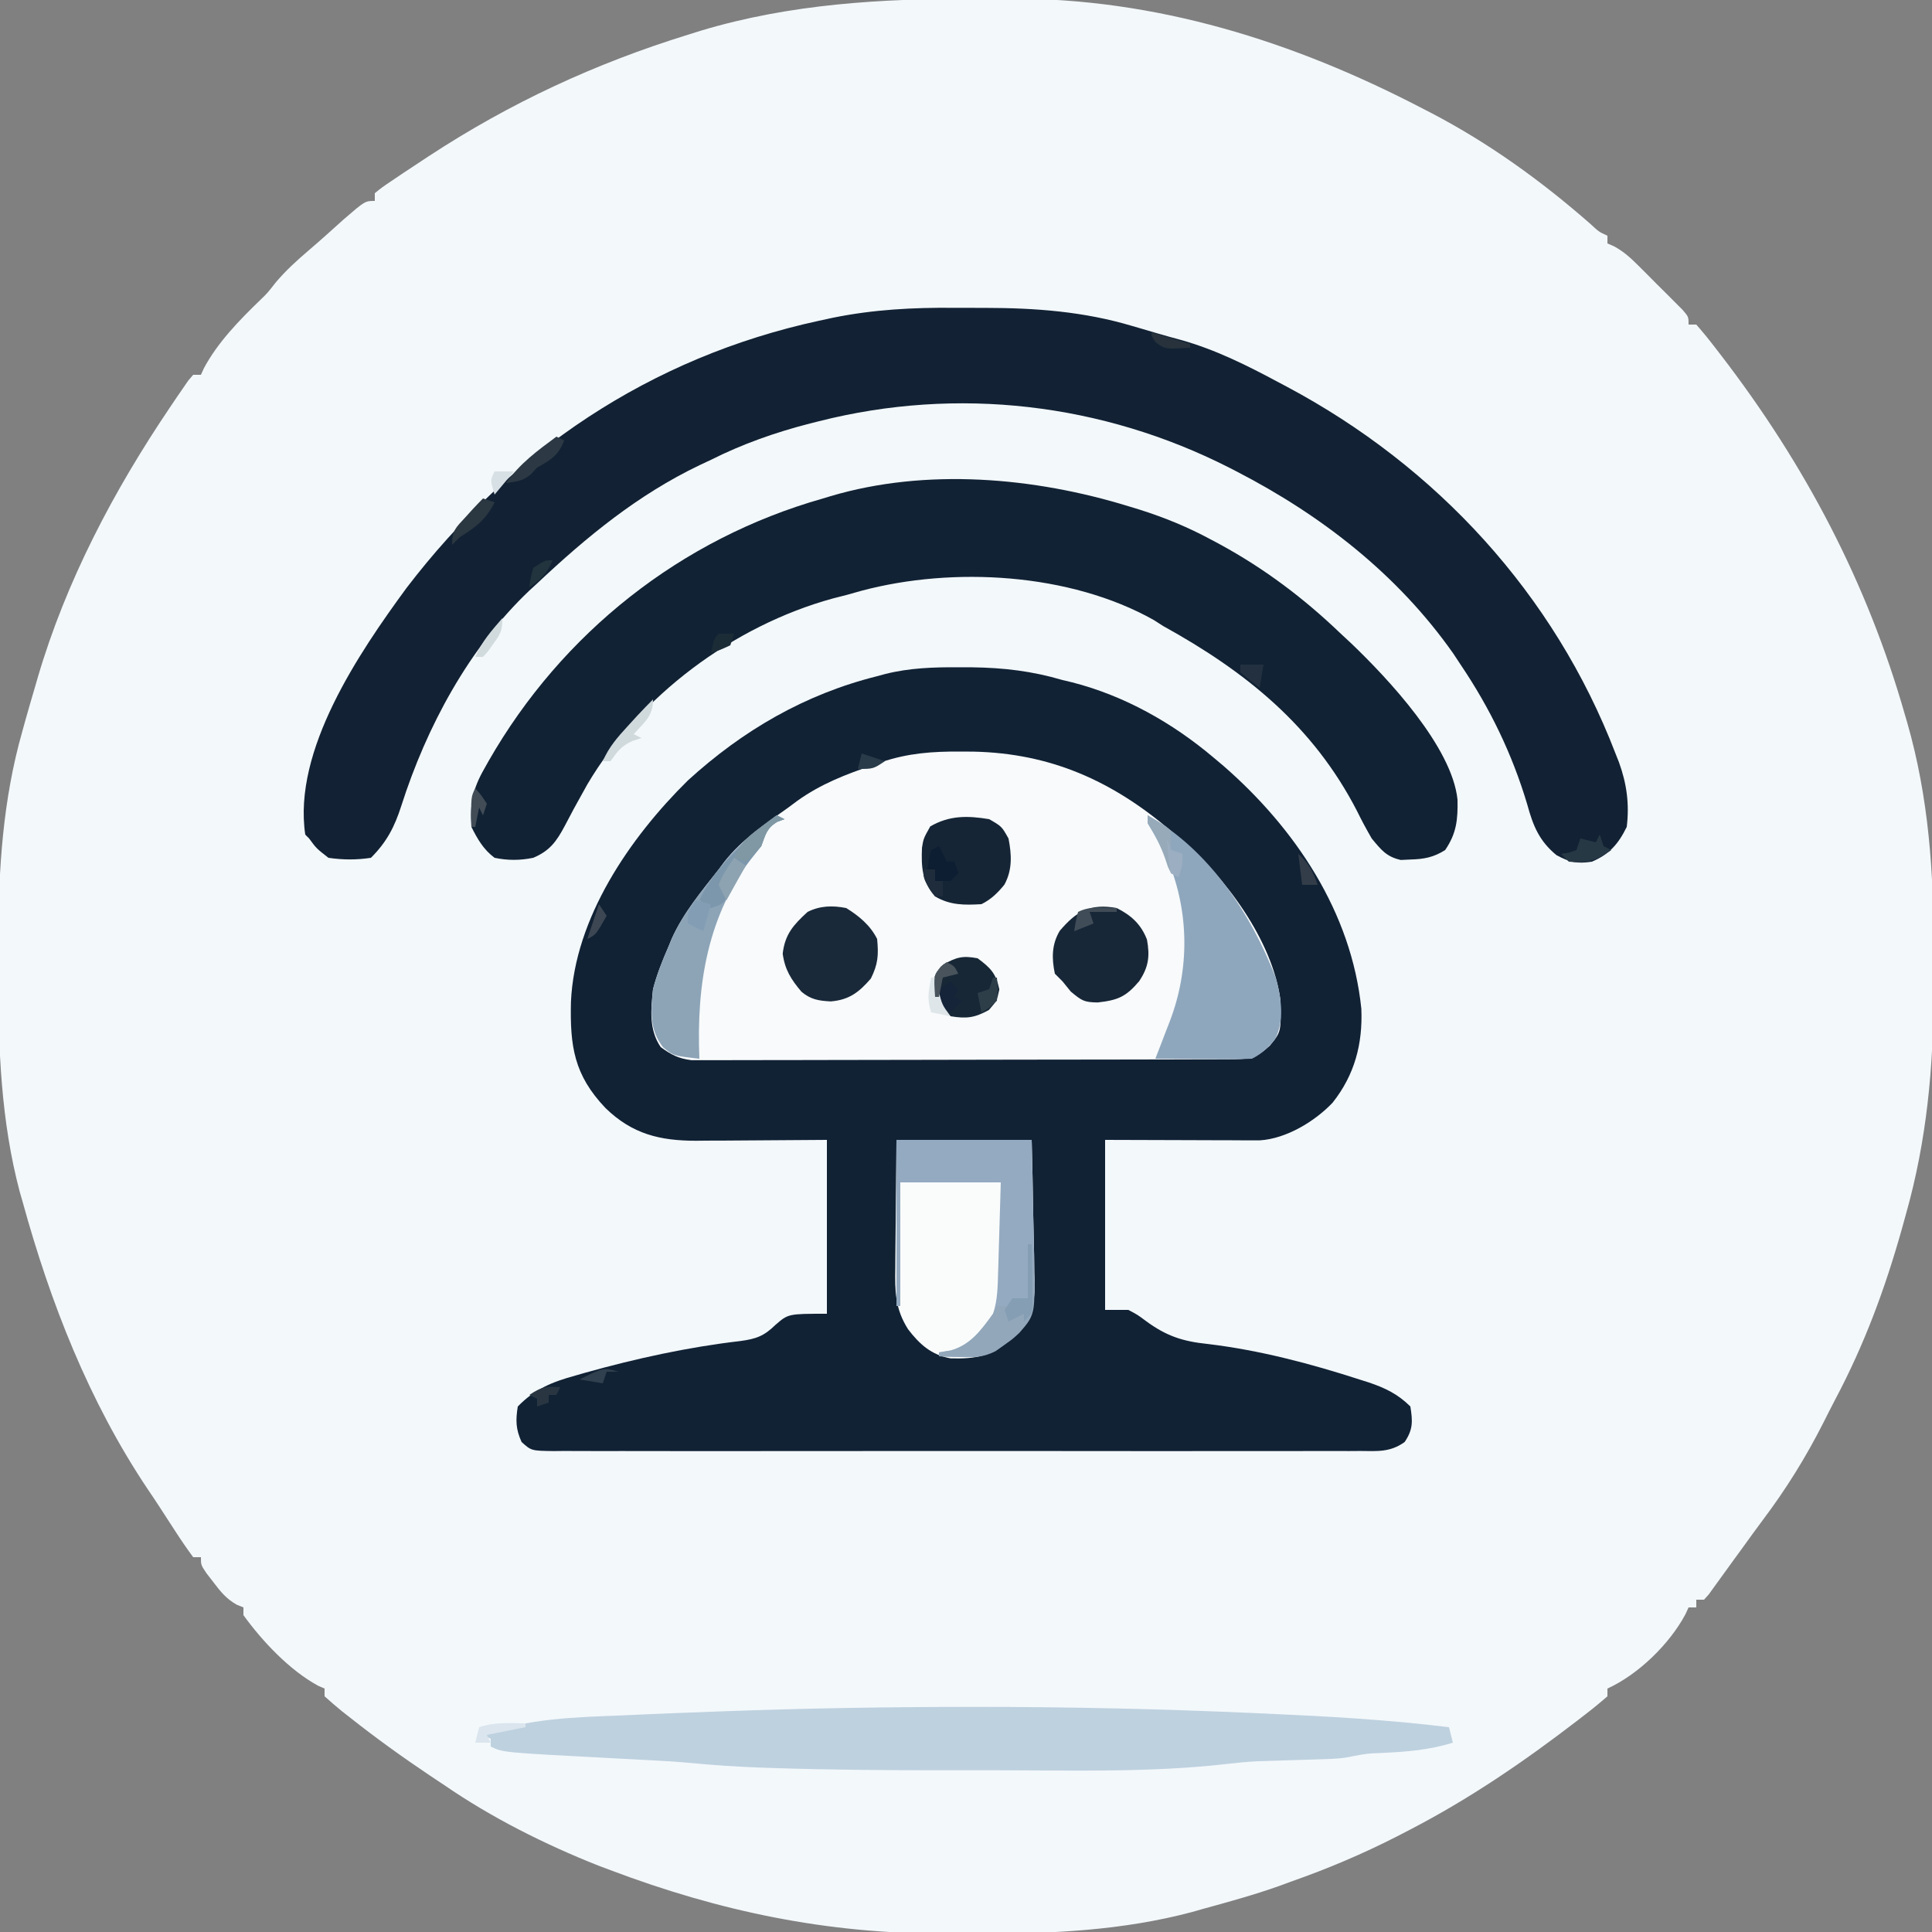 <?xml version="1.0" encoding="UTF-8"?>
<svg version="1.1" xmlns="http://www.w3.org/2000/svg" width="500" height="500">
<rect width="100%" height="100%" fill="#808080" stroke="none"/>
<path d="M0 0 C3.053 0.003 6.105 -0.021 9.158 -0.046 C46.96 -0.166 82.487 10.947 115.856 28.316 C116.635 28.718 117.415 29.12 118.218 29.534 C133.176 37.333 146.744 47.129 159.414 58.234 C161.661 60.318 161.661 60.318 163.856 61.316 C163.856 61.976 163.856 62.636 163.856 63.316 C164.719 63.692 164.719 63.692 165.599 64.075 C168.16 65.483 169.896 67.097 171.965 69.159 C172.719 69.911 173.473 70.662 174.25 71.437 C175.028 72.222 175.805 73.007 176.606 73.816 C177.398 74.601 178.191 75.386 179.008 76.195 C179.757 76.946 180.506 77.698 181.278 78.472 C181.964 79.161 182.651 79.85 183.359 80.56 C184.856 82.316 184.856 82.316 184.856 84.316 C185.516 84.316 186.176 84.316 186.856 84.316 C188.61 86.319 190.241 88.328 191.856 90.441 C192.343 91.072 192.831 91.703 193.333 92.353 C214.998 120.565 231.065 151.031 240.856 185.316 C241.147 186.315 241.147 186.315 241.445 187.335 C247.011 206.689 248.359 226.304 248.247 246.356 C248.231 249.747 248.247 253.137 248.266 256.529 C248.287 276.317 246.508 295.481 241.106 314.566 C240.581 316.468 240.581 316.468 240.045 318.408 C235.72 333.776 230.385 348.202 222.91 362.308 C221.815 364.392 220.756 366.492 219.699 368.597 C215.159 377.546 210.078 385.715 204.045 393.73 C202.198 396.193 200.406 398.694 198.606 401.191 C197.969 402.061 197.332 402.931 196.676 403.827 C195.475 405.47 194.282 407.118 193.098 408.773 C192.297 409.877 192.297 409.877 191.481 411.003 C190.788 411.968 190.788 411.968 190.082 412.952 C189.678 413.402 189.273 413.852 188.856 414.316 C188.196 414.316 187.536 414.316 186.856 414.316 C186.856 414.976 186.856 415.636 186.856 416.316 C186.196 416.316 185.536 416.316 184.856 416.316 C184.59 416.897 184.325 417.478 184.051 418.077 C179.913 425.826 171.848 433.665 163.856 437.316 C163.856 437.976 163.856 438.636 163.856 439.316 C161.852 441.07 159.843 442.701 157.731 444.316 C156.787 445.046 156.787 445.046 155.823 445.791 C142.157 456.292 128.117 465.874 112.793 473.816 C111.706 474.38 110.619 474.943 109.5 475.524 C100.494 480.124 91.393 483.979 81.856 487.316 C80.879 487.677 79.901 488.038 78.895 488.409 C72.381 490.724 65.707 492.55 59.043 494.378 C58.186 494.624 57.328 494.869 56.445 495.123 C38.54 499.893 20.087 500.816 1.649 500.707 C-1.577 500.691 -4.803 500.707 -8.029 500.726 C-38.233 500.758 -65.957 494.966 -94.144 484.316 C-95.203 483.919 -96.261 483.522 -97.351 483.113 C-111.184 477.618 -124.878 470.748 -137.144 462.316 C-138.373 461.497 -139.602 460.679 -140.832 459.863 C-147.972 455.08 -154.905 450.087 -161.644 444.753 C-162.624 443.984 -162.624 443.984 -163.624 443.2 C-165.171 441.954 -166.664 440.641 -168.144 439.316 C-168.144 438.656 -168.144 437.996 -168.144 437.316 C-168.705 437.071 -169.266 436.826 -169.844 436.573 C-177.23 432.535 -184.219 425.116 -189.144 418.316 C-189.144 417.656 -189.144 416.996 -189.144 416.316 C-190.018 415.96 -190.018 415.96 -190.91 415.597 C-193.62 414.043 -195.01 412.296 -196.894 409.816 C-197.508 409.022 -198.121 408.228 -198.754 407.409 C-200.144 405.316 -200.144 405.316 -200.144 403.316 C-200.804 403.316 -201.464 403.316 -202.144 403.316 C-203.798 401.076 -205.328 398.841 -206.832 396.503 C-207.283 395.81 -207.734 395.117 -208.199 394.404 C-209.108 393.007 -210.014 391.608 -210.916 390.208 C-211.904 388.686 -212.917 387.18 -213.937 385.679 C-229.145 362.961 -239.126 337.41 -246.332 311.191 C-246.689 309.952 -246.689 309.952 -247.052 308.689 C-251.857 290.561 -252.646 271.632 -252.535 252.979 C-252.519 249.75 -252.535 246.523 -252.554 243.294 C-252.574 225.269 -251.355 207.108 -246.394 189.691 C-246.135 188.75 -245.876 187.81 -245.61 186.841 C-244.811 183.992 -243.983 181.153 -243.144 178.316 C-242.892 177.442 -242.64 176.569 -242.38 175.669 C-235.064 150.72 -222.72 127.305 -208.207 105.816 C-207.638 104.971 -207.07 104.126 -206.484 103.256 C-205.684 102.094 -205.684 102.094 -204.867 100.909 C-204.39 100.215 -203.913 99.521 -203.422 98.806 C-203 98.314 -202.579 97.822 -202.144 97.316 C-201.484 97.316 -200.824 97.316 -200.144 97.316 C-199.763 96.475 -199.763 96.475 -199.375 95.616 C-195.775 88.885 -190.184 83.158 -184.722 77.894 C-182.923 76.149 -182.923 76.149 -180.707 73.316 C-178.107 70.271 -175.37 67.773 -172.332 65.183 C-169.245 62.548 -166.24 59.826 -163.222 57.113 C-157.675 52.316 -157.675 52.316 -155.144 52.316 C-155.144 51.656 -155.144 50.996 -155.144 50.316 C-153.29 48.81 -153.29 48.81 -150.668 47.042 C-149.698 46.388 -148.728 45.734 -147.729 45.06 C-146.67 44.36 -145.611 43.661 -144.519 42.941 C-143.434 42.223 -142.349 41.506 -141.231 40.767 C-120.144 26.947 -98.204 16.772 -74.144 9.316 C-72.998 8.957 -71.852 8.599 -70.672 8.23 C-47.614 1.315 -23.946 -0.052 0 0 Z " fill="#F3F8FB" transform="translate(252.144,-0.316)"/>
<path d="M0 0 C1.105 0.003 2.21 0.007 3.348 0.01 C11.565 0.12 18.905 0.982 26.812 3.312 C27.625 3.506 28.437 3.699 29.273 3.898 C42.799 7.358 55.216 14.369 65.812 23.312 C66.684 24.045 67.555 24.777 68.453 25.531 C87.011 41.698 101.595 63.412 104.125 88.398 C104.5 97.504 102.396 105.481 96.688 112.688 C92.082 117.542 84.687 122.013 77.857 122.433 C77.118 122.431 76.378 122.428 75.616 122.426 C74.764 122.426 73.912 122.426 73.034 122.426 C72.142 122.421 71.251 122.415 70.332 122.41 C69.509 122.409 68.687 122.408 67.839 122.407 C64.768 122.402 61.696 122.388 58.625 122.375 C51.757 122.354 44.889 122.334 37.812 122.312 C37.812 136.833 37.812 151.352 37.812 166.312 C39.792 166.312 41.773 166.312 43.812 166.312 C46.191 167.555 46.191 167.555 48.375 169.188 C53.596 173.04 57.857 174.463 64.312 175.125 C77.762 176.728 90.944 180.21 103.812 184.375 C104.548 184.608 105.283 184.841 106.04 185.081 C110.301 186.52 113.617 188.117 116.812 191.312 C117.426 195.127 117.525 197.256 115.338 200.5 C111.602 203.182 108.343 202.867 103.848 202.82 C102.932 202.827 102.016 202.833 101.072 202.839 C97.996 202.855 94.92 202.843 91.844 202.83 C89.641 202.835 87.438 202.843 85.236 202.851 C79.248 202.87 73.261 202.862 67.274 202.85 C61.016 202.84 54.758 202.849 48.5 202.855 C37.317 202.863 26.134 202.851 14.952 202.83 C4.808 202.812 -5.335 202.816 -15.478 202.834 C-27.253 202.855 -39.029 202.863 -50.805 202.852 C-57.039 202.845 -63.274 202.844 -69.509 202.858 C-75.368 202.869 -81.228 202.861 -87.087 202.838 C-89.242 202.833 -91.397 202.834 -93.552 202.843 C-96.485 202.854 -99.417 202.84 -102.35 202.82 C-103.21 202.829 -104.07 202.838 -104.956 202.847 C-110.678 202.771 -110.678 202.771 -113.205 200.496 C-114.711 197.151 -114.759 194.933 -114.188 191.312 C-109.722 186.748 -105.388 184.997 -99.312 183.312 C-98.453 183.065 -97.593 182.817 -96.707 182.562 C-83.595 178.895 -70.153 175.946 -56.625 174.375 C-52.515 173.827 -50.466 173.092 -47.5 170.188 C-44.188 167.312 -44.188 167.312 -34.188 167.312 C-34.188 152.463 -34.188 137.613 -34.188 122.312 C-47.32 122.391 -47.32 122.391 -60.453 122.493 C-62.115 122.499 -63.776 122.504 -65.438 122.508 C-66.282 122.518 -67.126 122.528 -67.996 122.539 C-77.388 122.542 -84.553 120.821 -91.488 114.074 C-99.649 105.497 -100.692 98.06 -100.426 86.582 C-99.458 64.897 -85.212 44.136 -70.188 29.312 C-55.984 16.344 -39.86 6.965 -21.188 2.312 C-20.525 2.132 -19.862 1.952 -19.179 1.766 C-12.779 0.146 -6.581 -0.033 0 0 Z " fill="#112235" transform="translate(248.188,172.688)"/>
<path d="M0 0 C2.665 0.024 5.33 0.021 7.995 0.014 C21.018 0.034 33.48 0.959 46.032 4.711 C46.792 4.932 47.553 5.154 48.336 5.382 C49.853 5.825 51.369 6.272 52.883 6.723 C54.728 7.265 56.585 7.77 58.442 8.27 C67.57 10.815 75.658 14.879 83.969 19.336 C84.644 19.694 85.319 20.051 86.015 20.42 C124.762 41.052 155.223 74.121 171.032 115.274 C171.481 116.408 171.481 116.408 171.939 117.566 C173.968 123.128 174.688 128.427 173.969 134.336 C171.8 138.755 169.518 141.387 164.969 143.336 C161.042 143.921 159.315 143.519 155.782 141.649 C151.307 137.969 149.716 134.023 148.219 128.524 C144.326 115.472 138.588 103.634 130.969 92.336 C130.351 91.399 129.732 90.462 129.094 89.496 C114.713 69.02 95.011 53.709 72.969 42.336 C72.351 42.017 71.733 41.697 71.095 41.368 C38.236 24.659 0.765 20.278 -35.031 29.336 C-35.82 29.534 -36.61 29.732 -37.423 29.936 C-46.35 32.236 -54.776 35.196 -63.031 39.336 C-64.473 40.013 -64.473 40.013 -65.945 40.703 C-81.944 48.352 -95.209 59.271 -108.031 71.336 C-109.005 72.23 -109.005 72.23 -109.999 73.141 C-125.688 88.015 -136.637 108.452 -143.156 128.836 C-144.908 134.311 -146.932 138.238 -151.031 142.336 C-154.742 142.904 -158.318 142.883 -162.031 142.336 C-165.156 139.899 -165.156 139.899 -167.031 137.336 C-167.361 137.006 -167.691 136.676 -168.031 136.336 C-171.283 114.493 -154.118 89.281 -141.843 72.524 C-114.839 37.204 -78.784 12.808 -35.031 3.336 C-33.852 3.081 -32.673 2.826 -31.459 2.563 C-20.927 0.43 -10.729 -0.102 0 0 Z " fill="#122234" transform="translate(247.031,79.664)"/>
<path d="M0 0 C1.14 0.006 2.28 0.013 3.454 0.02 C23.369 0.446 39.389 7.591 54.5 20.5 C55.732 21.515 55.732 21.515 56.988 22.551 C68.498 32.384 80.799 48.753 82.871 64.281 C83.072 72.525 83.072 72.525 80.125 76.125 C76.366 79.526 74.653 79.627 69.674 79.64 C68.434 79.646 67.193 79.652 65.914 79.658 C64.532 79.659 63.149 79.66 61.766 79.661 C60.316 79.666 58.866 79.671 57.415 79.676 C53.469 79.689 49.523 79.696 45.576 79.7 C43.112 79.703 40.647 79.707 38.182 79.712 C30.472 79.725 22.763 79.735 15.053 79.739 C6.15 79.743 -2.753 79.761 -11.657 79.79 C-18.536 79.812 -25.415 79.822 -32.294 79.823 C-36.404 79.824 -40.514 79.83 -44.623 79.848 C-48.49 79.864 -52.357 79.866 -56.224 79.858 C-57.642 79.857 -59.061 79.861 -60.479 79.871 C-62.417 79.884 -64.355 79.876 -66.294 79.867 C-67.378 79.869 -68.462 79.87 -69.579 79.872 C-72.918 79.447 -74.794 78.467 -77.5 76.5 C-80.596 72.006 -80.056 66.721 -79.5 61.5 C-78.494 57.672 -77.093 54.119 -75.5 50.5 C-75.223 49.825 -74.946 49.149 -74.66 48.453 C-71.676 41.797 -66.977 36.201 -62.5 30.5 C-62.006 29.837 -61.513 29.175 -61.004 28.492 C-56.477 22.715 -50.437 18.717 -44.5 14.5 C-43.351 13.643 -43.351 13.643 -42.18 12.77 C-36.114 8.416 -29.551 5.866 -22.5 3.5 C-21.412 3.107 -21.412 3.107 -20.302 2.707 C-13.496 0.411 -7.154 -0.042 0 0 Z " fill="#F8FAFB" transform="translate(248.5,194.5)"/>
<path d="M0 0 C1.009 0.308 2.018 0.616 3.058 0.933 C9.487 2.979 15.439 5.425 21.375 8.625 C22.184 9.057 22.994 9.49 23.828 9.935 C35.36 16.23 45.516 23.898 55 33 C55.893 33.83 56.787 34.66 57.707 35.516 C67.241 44.636 83.782 62.284 85.203 75.953 C85.307 81.055 84.974 84.645 82 89 C79.023 90.873 76.556 91.346 73.062 91.438 C72.228 91.477 71.394 91.517 70.535 91.559 C66.8 90.736 65.419 88.915 63 86 C61.631 83.633 60.386 81.321 59.188 78.875 C47.842 56.856 30.385 42.801 9 31 C8.209 30.492 7.417 29.984 6.602 29.461 C-15.147 17.248 -45.364 15.594 -69 21.875 C-70.333 22.249 -71.667 22.624 -73 23 C-74.134 23.289 -75.269 23.578 -76.438 23.875 C-102.164 30.937 -126.43 49.033 -140 72 C-140.793 73.418 -141.58 74.838 -142.363 76.262 C-142.762 76.986 -143.161 77.711 -143.573 78.457 C-144.338 79.866 -145.088 81.283 -145.82 82.709 C-147.979 86.771 -149.718 89.194 -154 91 C-157.432 91.692 -160.569 91.716 -164 91 C-166.862 88.878 -168.412 86.176 -170 83 C-170.444 77.024 -169.647 73.106 -166.625 67.875 C-166.265 67.232 -165.905 66.589 -165.534 65.926 C-146.555 32.784 -115.748 8.396 -79 -2 C-78.356 -2.196 -77.711 -2.392 -77.047 -2.594 C-52.295 -9.94 -24.331 -7.484 0 0 Z " fill="#112234" transform="translate(292,131)"/>
<path d="M0 0 C0.755 -0.001 1.511 -0.002 2.289 -0.003 C26.741 -0.028 51.135 0.522 75.562 1.625 C76.277 1.657 76.992 1.688 77.729 1.721 C93.622 2.428 109.454 3.298 125.25 5.25 C125.58 6.57 125.91 7.89 126.25 9.25 C120.173 11.149 114.215 11.622 107.887 11.908 C104.098 12.057 104.098 12.057 100.385 12.748 C97.727 13.373 95.217 13.449 92.488 13.531 C91.369 13.569 90.249 13.606 89.096 13.645 C87.93 13.679 86.764 13.714 85.562 13.75 C83.267 13.82 80.971 13.893 78.676 13.969 C77.659 13.999 76.642 14.029 75.595 14.061 C73.041 14.205 70.561 14.431 68.025 14.733 C47.934 17.051 27.396 16.41 7.195 16.38 C3.296 16.375 -0.604 16.378 -4.504 16.384 C-19.619 16.403 -34.72 16.315 -49.828 15.805 C-51.555 15.747 -51.555 15.747 -53.317 15.687 C-59.309 15.459 -65.255 15.064 -71.223 14.484 C-74.915 14.142 -78.61 13.939 -82.312 13.75 C-83.07 13.709 -83.827 13.669 -84.608 13.627 C-86.988 13.499 -89.369 13.374 -91.75 13.25 C-119.666 11.792 -119.666 11.792 -122.75 10.25 C-122.75 9.59 -122.75 8.93 -122.75 8.25 C-123.41 7.92 -124.07 7.59 -124.75 7.25 C-112.975 2.912 -101.018 2.691 -88.625 2.188 C-86.87 2.109 -85.115 2.031 -83.359 1.951 C-77.491 1.691 -71.621 1.466 -65.75 1.25 C-64.565 1.206 -63.379 1.162 -62.158 1.116 C-41.438 0.36 -20.734 0.011 0 0 Z " fill="#BED1DF" transform="translate(249.75,441.75)"/>
<path d="M0 0 C11.55 0 23.1 0 35 0 C35.161 6.264 35.3 12.522 35.385 18.787 C35.42 20.915 35.467 23.043 35.528 25.17 C35.614 28.239 35.653 31.305 35.684 34.375 C35.72 35.318 35.756 36.261 35.793 37.233 C35.797 43.665 34.27 46.846 29.759 51.432 C24.675 55.964 20.715 56.712 14.016 56.547 C9.034 55.643 6.025 52.95 3 49 C-0.393 43.624 -0.398 39.154 -0.293 33.008 C-0.289 32.062 -0.284 31.116 -0.28 30.141 C-0.263 27.136 -0.226 24.131 -0.188 21.125 C-0.172 19.081 -0.159 17.036 -0.146 14.992 C-0.116 9.994 -0.057 4.998 0 0 Z " fill="#FAFCFC" transform="translate(232,295)"/>
<path d="M0 0 C15.857 8.914 26.75 25.405 33.199 42.105 C34.605 47.189 35.478 53.175 32.949 58.008 C31.198 60.146 29.481 61.76 27 63 C25.114 63.085 23.224 63.107 21.336 63.098 C20.214 63.094 19.093 63.091 17.938 63.088 C16.762 63.08 15.586 63.071 14.375 63.062 C13.192 63.058 12.008 63.053 10.789 63.049 C7.859 63.037 4.93 63.021 2 63 C2.422 61.915 2.843 60.829 3.277 59.711 C3.831 58.266 4.384 56.82 4.938 55.375 C5.354 54.306 5.354 54.306 5.779 53.215 C10.873 39.836 10.76 25.171 5.379 11.941 C3.76 8.488 1.994 5.249 0 2 C0 1.34 0 0.68 0 0 Z " fill="#8FA7BD" transform="translate(297,211)"/>
<path d="M0 0 C11.55 0 23.1 0 35 0 C35.161 6.264 35.3 12.522 35.385 18.787 C35.42 20.915 35.467 23.043 35.528 25.17 C35.614 28.239 35.653 31.305 35.684 34.375 C35.72 35.318 35.756 36.261 35.793 37.233 C35.797 43.666 34.27 46.845 29.756 51.429 C25.392 55.333 22.558 56.381 16.688 56.188 C15.085 56.147 15.085 56.147 13.449 56.105 C12.641 56.071 11.833 56.036 11 56 C11 55.67 11 55.34 11 55 C12.011 54.835 13.021 54.67 14.062 54.5 C19.12 53.079 22.158 49.255 25 45 C26.204 41.399 26.204 37.82 26.316 34.047 C26.337 33.387 26.358 32.726 26.379 32.046 C26.445 29.948 26.504 27.849 26.562 25.75 C26.606 24.323 26.649 22.896 26.693 21.469 C26.801 17.979 26.9 14.49 27 11 C18.42 11 9.84 11 1 11 C1 21.56 1 32.12 1 43 C0.67 43 0.34 43 0 43 C0 28.81 0 14.62 0 0 Z " fill="#94AAC0" transform="translate(232,295)"/>
<path d="M0 0 C0.66 0.33 1.32 0.66 2 1 C1.381 1.227 0.762 1.454 0.125 1.688 C-2.661 3.408 -2.872 4.969 -4 8 C-4.598 8.73 -5.196 9.459 -5.812 10.211 C-17.958 25.696 -20.794 43.936 -20 63 C-26.703 62.242 -26.703 62.242 -29.375 60.062 C-33.008 55.451 -32.525 50.67 -32 45 C-31.001 41.17 -29.593 37.619 -28 34 C-27.723 33.325 -27.446 32.649 -27.16 31.953 C-24.177 25.299 -19.483 19.694 -15 14 C-14.207 12.971 -14.207 12.971 -13.398 11.922 C-9.555 7.155 -4.926 3.602 0 0 Z " fill="#8DA4B7" transform="translate(201,211)"/>
<path d="M0 0 C3.758 1.879 6.305 4.2 7.832 8.156 C8.62 12.459 8.259 15.279 5.812 18.938 C2.423 22.939 0.351 23.85 -4.938 24.438 C-8.466 24.365 -8.954 24.038 -11.875 21.625 C-12.927 20.326 -12.927 20.326 -14 19 C-14.66 18.34 -15.32 17.68 -16 17 C-16.839 13.037 -16.846 9.403 -14.727 5.887 C-10.437 0.834 -6.855 -1.258 0 0 Z " fill="#172738" transform="translate(289,235)"/>
<path d="M0 0 C3.326 2.063 6.235 4.47 8 8 C8.398 12.136 8.248 14.504 6.375 18.25 C3.332 21.773 0.77 23.771 -3.988 24.164 C-7.071 24.013 -9.193 23.684 -11.586 21.656 C-14.3 18.456 -15.87 15.945 -16.438 11.812 C-15.86 6.782 -13.659 4.356 -10 1 C-6.737 -0.631 -3.512 -0.689 0 0 Z " fill="#19293A" transform="translate(219,235)"/>
<path d="M0 0 C3.25 1.875 3.25 1.875 5 5 C5.824 9.197 6.031 13.112 3.938 16.945 C2.188 19.101 0.494 20.753 -2 22 C-6.476 22.253 -10.072 22.291 -14 20 C-17.406 16.241 -17.594 12.26 -17.391 7.383 C-17 5 -17 5 -15.25 1.875 C-10.264 -1.002 -5.611 -0.93 0 0 Z " fill="#152536" transform="translate(256,212)"/>
<path d="M0 0 C3.357 2.481 4.784 3.944 5.625 8.062 C5 11 5 11 2.938 13.375 C-0.754 15.417 -2.841 15.681 -7 15 C-9.952 12.427 -10.856 10.782 -11.562 6.938 C-11 4 -11 4 -8.875 1.625 C-5.464 -0.303 -3.852 -0.722 0 0 Z " fill="#172736" transform="translate(253,248)"/>
<path d="M0 0 C0.33 0 0.66 0 1 0 C2.205 17.908 2.205 17.908 -2.188 22.938 C-3.98 24.59 -3.98 24.59 -6 26 C-6.773 26.554 -7.547 27.109 -8.344 27.68 C-11.556 29.276 -13.747 29.305 -17.312 29.188 C-18.381 29.16 -19.45 29.133 -20.551 29.105 C-21.359 29.071 -22.167 29.036 -23 29 C-23 28.67 -23 28.34 -23 28 C-21.989 27.835 -20.979 27.67 -19.938 27.5 C-14.824 26.084 -12.045 22.129 -9 18 C-8.67 17.34 -8.34 16.68 -8 16 C-7.01 16 -6.02 16 -5 16 C-4.67 15.34 -4.34 14.68 -4 14 C-2.68 14 -1.36 14 0 14 C0 9.38 0 4.76 0 0 Z " fill="#92A7BA" transform="translate(266,322)"/>
<path d="M0 0 C0.66 0.33 1.32 0.66 2 1 C1.381 1.227 0.762 1.454 0.125 1.688 C-2.661 3.408 -2.872 4.969 -4 8 C-5.333 9.667 -6.667 11.333 -8 13 C-9.551 15.61 -11.056 18.239 -12.535 20.891 C-14 23 -14 23 -17 24 C-17.99 23.34 -18.98 22.68 -20 22 C-15.965 13.076 -7.462 6.074 0 0 Z " fill="#7C97AC" transform="translate(201,211)"/>
<path d="M0 0 C4.875 2.875 4.875 2.875 6 4 C6.041 5.666 6.043 7.334 6 9 C6.99 9.33 7.98 9.66 9 10 C9 13 9 13 8 16 C6 15 6 15 5.254 13.328 C5.026 12.642 4.798 11.957 4.562 11.25 C3.38 7.882 1.879 5.043 0 2 C0 1.34 0 0.68 0 0 Z " fill="#96AABA" transform="translate(297,211)"/>
<path d="M0 0 C0.33 0 0.66 0 1 0 C1.054 2.959 1.094 5.916 1.125 8.875 C1.142 9.717 1.159 10.559 1.176 11.426 C1.182 12.231 1.189 13.037 1.195 13.867 C1.206 14.611 1.216 15.354 1.227 16.121 C1 18 1 18 -1 20 C-1 19.34 -1 18.68 -1 18 C-2.98 18.99 -2.98 18.99 -5 20 C-5.33 19.01 -5.66 18.02 -6 17 C-5.01 15.515 -5.01 15.515 -4 14 C-2.68 14 -1.36 14 0 14 C0 9.38 0 4.76 0 0 Z " fill="#859EB4" transform="translate(266,322)"/>
<path d="M0 0 C0.33 0.99 0.66 1.98 1 3 C1.66 3.33 2.32 3.66 3 4 C-0.802 6.684 -3.344 7.517 -8 7 C-8.66 6.34 -9.32 5.68 -10 5 C-9.361 4.897 -8.721 4.794 -8.062 4.688 C-7.382 4.461 -6.701 4.234 -6 4 C-5.67 3.01 -5.34 2.02 -5 1 C-3.68 1.33 -2.36 1.66 -1 2 C-0.67 1.34 -0.34 0.68 0 0 Z " fill="#273845" transform="translate(414,216)"/>
<path d="M0 0 C0.66 1.32 1.32 2.64 2 4 C2.66 4 3.32 4 4 4 C4.33 4.99 4.66 5.98 5 7 C4.34 7.66 3.68 8.32 3 9 C1.68 9 0.36 9 -1 9 C-1 8.01 -1 7.02 -1 6 C-1.66 6 -2.32 6 -3 6 C-2.625 3.562 -2.625 3.562 -2 1 C-1.34 0.67 -0.68 0.34 0 0 Z " fill="#0D1D32" transform="translate(243,219)"/>
<path d="M0 0 C0.99 0.33 1.98 0.66 3 1 C0.77 5.46 -1.796 7.406 -6 10 C-6.66 10.66 -7.32 11.32 -8 12 C-8 8.241 -7.049 7.587 -4.562 4.875 C-3.924 4.171 -3.286 3.467 -2.629 2.742 C-1.764 1.817 -0.895 0.895 0 0 Z " fill="#2B3741" transform="translate(125,129)"/>
<path d="M0 0 C0.66 0.33 1.32 0.66 2 1 C0.529 4.879 -1.454 6.011 -5 8 C-5.495 8.536 -5.99 9.072 -6.5 9.625 C-8.515 11.472 -10.338 11.64 -13 12 C-9.485 6.956 -4.883 3.62 0 0 Z " fill="#2C3944" transform="translate(144,113)"/>
<path d="M0 0 C0.66 0.33 1.32 0.66 2 1 C1.072 1.34 1.072 1.34 0.125 1.688 C-2.648 3.401 -2.857 4.999 -4 8 C-6.125 10.312 -6.125 10.312 -8 12 C-8.99 11.67 -9.98 11.34 -11 11 C-9.522 7.329 -7.524 5.589 -4.375 3.25 C-3.558 2.636 -2.74 2.023 -1.898 1.391 C-0.959 0.702 -0.959 0.702 0 0 Z " fill="#8097A4" transform="translate(201,211)"/>
<path d="M0 0 C0 4.39 -2.128 5.769 -5 9 C-4.34 9.33 -3.68 9.66 -3 10 C-3.763 10.248 -4.526 10.495 -5.312 10.75 C-8.262 12.122 -9.174 13.392 -11 16 C-11.66 16 -12.32 16 -13 16 C-11.436 12.346 -9.178 9.788 -6.5 6.875 C-5.706 6.006 -4.912 5.137 -4.094 4.242 C-2.753 2.806 -1.39 1.39 0 0 Z " fill="#D0D9DC" transform="translate(169,181)"/>
<path d="M0 0 C0.99 0.66 1.98 1.32 3 2 C1.35 4.97 -0.3 7.94 -2 11 C-2.66 9.68 -3.32 8.36 -4 7 C-3.064 4.354 -1.55 2.37 0 0 Z " fill="#8EA3B1" transform="translate(190,222)"/>
<path d="M0 0 C0.66 0.66 1.32 1.32 2 2 C1.67 2.66 1.34 3.32 1 4 C1.66 4.33 2.32 4.66 3 5 C2.01 5.99 1.02 6.98 0 8 C-0.99 7.34 -1.98 6.68 -3 6 C-3 4.68 -3 3.36 -3 2 C-2.01 1.34 -1.02 0.68 0 0 Z " fill="#162439" transform="translate(246,254)"/>
<path d="M0 0 C1.32 0.33 2.64 0.66 4 1 C3.34 3.31 2.68 5.62 2 8 C0.68 7.34 -0.64 6.68 -2 6 C-2 3 -2 3 0 0 Z " fill="#839DB4" transform="translate(180,233)"/>
<path d="M0 0 C0 0.33 0 0.66 0 1 C-3.3 1.66 -6.6 2.32 -10 3 C-9.67 3.66 -9.34 4.32 -9 5 C-10.32 5 -11.64 5 -13 5 C-12.67 3.68 -12.34 2.36 -12 1 C-8.019 -0.327 -4.15 -0.069 0 0 Z " fill="#DAE5EE" transform="translate(136,446)"/>
<path d="M0 0 C0.33 0 0.66 0 1 0 C1.25 2.812 1.25 2.812 1 6 C-1 7.875 -1 7.875 -3 9 C-3.33 7.35 -3.66 5.7 -4 4 C-3.01 3.67 -2.02 3.34 -1 3 C-0.67 2.01 -0.34 1.02 0 0 Z " fill="#2E3E49" transform="translate(257,253)"/>
<path d="M0 0 C0 0.33 0 0.66 0 1 C-2.31 1 -4.62 1 -7 1 C-6.67 1.99 -6.34 2.98 -6 4 C-7.65 4.66 -9.3 5.32 -11 6 C-10.625 3.562 -10.625 3.562 -10 1 C-6.785 -0.607 -3.564 -0.057 0 0 Z " fill="#404C57" transform="translate(289,235)"/>
<path d="M0 0 C1.98 0 3.96 0 6 0 C5.67 1.98 5.34 3.96 5 6 C3.293 4.719 1.626 3.382 0 2 C0 1.34 0 0.68 0 0 Z " fill="#233040" transform="translate(321,172)"/>
<path d="M0 0 C-0.33 0.66 -0.66 1.32 -1 2 C-1.66 2 -2.32 2 -3 2 C-3 2.66 -3 3.32 -3 4 C-3.99 4.33 -4.98 4.66 -6 5 C-6 4.34 -6 3.68 -6 3 C-6.66 2.67 -7.32 2.34 -8 2 C-4.772 -0.152 -3.716 -0.201 0 0 Z " fill="#293642" transform="translate(145,359)"/>
<path d="M0 0 C0 3.344 -0.475 4.068 -2.375 6.688 C-2.816 7.31 -3.257 7.933 -3.711 8.574 C-4.136 9.045 -4.562 9.515 -5 10 C-5.66 10 -6.32 10 -7 10 C-5.332 6.059 -2.773 3.211 0 0 Z " fill="#D1DBDE" transform="translate(130,160)"/>
<path d="M0 0 C0.33 0 0.66 0 1 0 C1.433 1.64 1.433 1.64 1.875 3.312 C2.819 7.04 2.819 7.04 5 10 C3.35 9.67 1.7 9.34 0 9 C-1.159 5.522 -0.708 3.541 0 0 Z " fill="#DFE6EA" transform="translate(241,253)"/>
<path d="M0 0 C2.724 2.353 3.814 4.625 5 8 C3.68 8 2.36 8 1 8 C0.67 5.36 0.34 2.72 0 0 Z " fill="#333D49" transform="translate(336,221)"/>
<path d="M0 0 C0.33 0.99 0.66 1.98 1 3 C1.99 3.33 2.98 3.66 4 4 C4 7 4 7 3 10 C2.34 9.67 1.68 9.34 1 9 C0.586 6.934 0.586 6.934 0.375 4.438 C0.3 3.611 0.225 2.785 0.148 1.934 C0.099 1.296 0.05 0.657 0 0 Z " fill="#9CAFC2" transform="translate(302,217)"/>
<path d="M0 0 C-0.99 0 -1.98 0 -3 0 C-3.33 0.99 -3.66 1.98 -4 3 C-6.97 2.505 -6.97 2.505 -10 2 C-3.75 -1.125 -3.75 -1.125 0 0 Z " fill="#31404E" transform="translate(160,355)"/>
<path d="M0 0 C0.99 0 1.98 0 3 0 C3 0.99 3 1.98 3 3 C3.66 3 4.32 3 5 3 C5 4.32 5 5.64 5 7 C4.34 7 3.68 7 3 7 C0 2.615 0 2.615 0 0 Z " fill="#1F2C3B" transform="translate(239,225)"/>
<path d="M0 0 C1.562 1.812 1.562 1.812 3 4 C2.67 4.99 2.34 5.98 2 7 C1.67 6.34 1.34 5.68 1 5 C0.67 6.65 0.34 8.3 0 10 C-0.33 10 -0.66 10 -1 10 C-1.125 2.25 -1.125 2.25 0 0 Z " fill="#414C57" transform="translate(123,204)"/>
<path d="M0 0 C-1.393 3.367 -2.979 4.986 -6 7 C-5.688 4.625 -5.688 4.625 -5 2 C-2 0 -2 0 0 0 Z " fill="#22343E" transform="translate(143,145)"/>
<path d="M0 0 C1.65 0 3.3 0 5 0 C3.35 1.98 1.7 3.96 0 6 C-1.125 2.25 -1.125 2.25 0 0 Z " fill="#D7E0E5" transform="translate(128,122)"/>
<path d="M0 0 C3.3 0.99 6.6 1.98 10 3 C10 3.33 10 3.66 10 4 C3.496 4.368 3.496 4.368 1.062 2.562 C0 1 0 1 0 0 Z " fill="#27323C" transform="translate(298,86)"/>
<path d="M0 0 C2 1 2 1 3 3 C1.68 3.33 0.36 3.66 -1 4 C-1.33 5.65 -1.66 7.3 -2 9 C-2.33 9 -2.66 9 -3 9 C-3.369 3.462 -3.369 3.462 -1.5 1.125 C-1.005 0.754 -0.51 0.383 0 0 Z " fill="#48535C" transform="translate(245,249)"/>
<path d="M0 0 C0.66 0.99 1.32 1.98 2 3 C-0.75 7.875 -0.75 7.875 -3 9 C-2.01 6.03 -1.02 3.06 0 0 Z " fill="#3D4753" transform="translate(155,234)"/>
<path d="M0 0 C1.98 0.66 3.96 1.32 6 2 C3 4 3 4 -1 4 C-0.67 2.68 -0.34 1.36 0 0 Z " fill="#293B49" transform="translate(223,195)"/>
<path d="M0 0 C1.32 0 2.64 0 4 0 C3.67 0.99 3.34 1.98 3 3 C0.438 4.188 0.438 4.188 -2 5 C-1.125 1.125 -1.125 1.125 0 0 Z " fill="#1C2C37" transform="translate(186,164)"/>
</svg>
